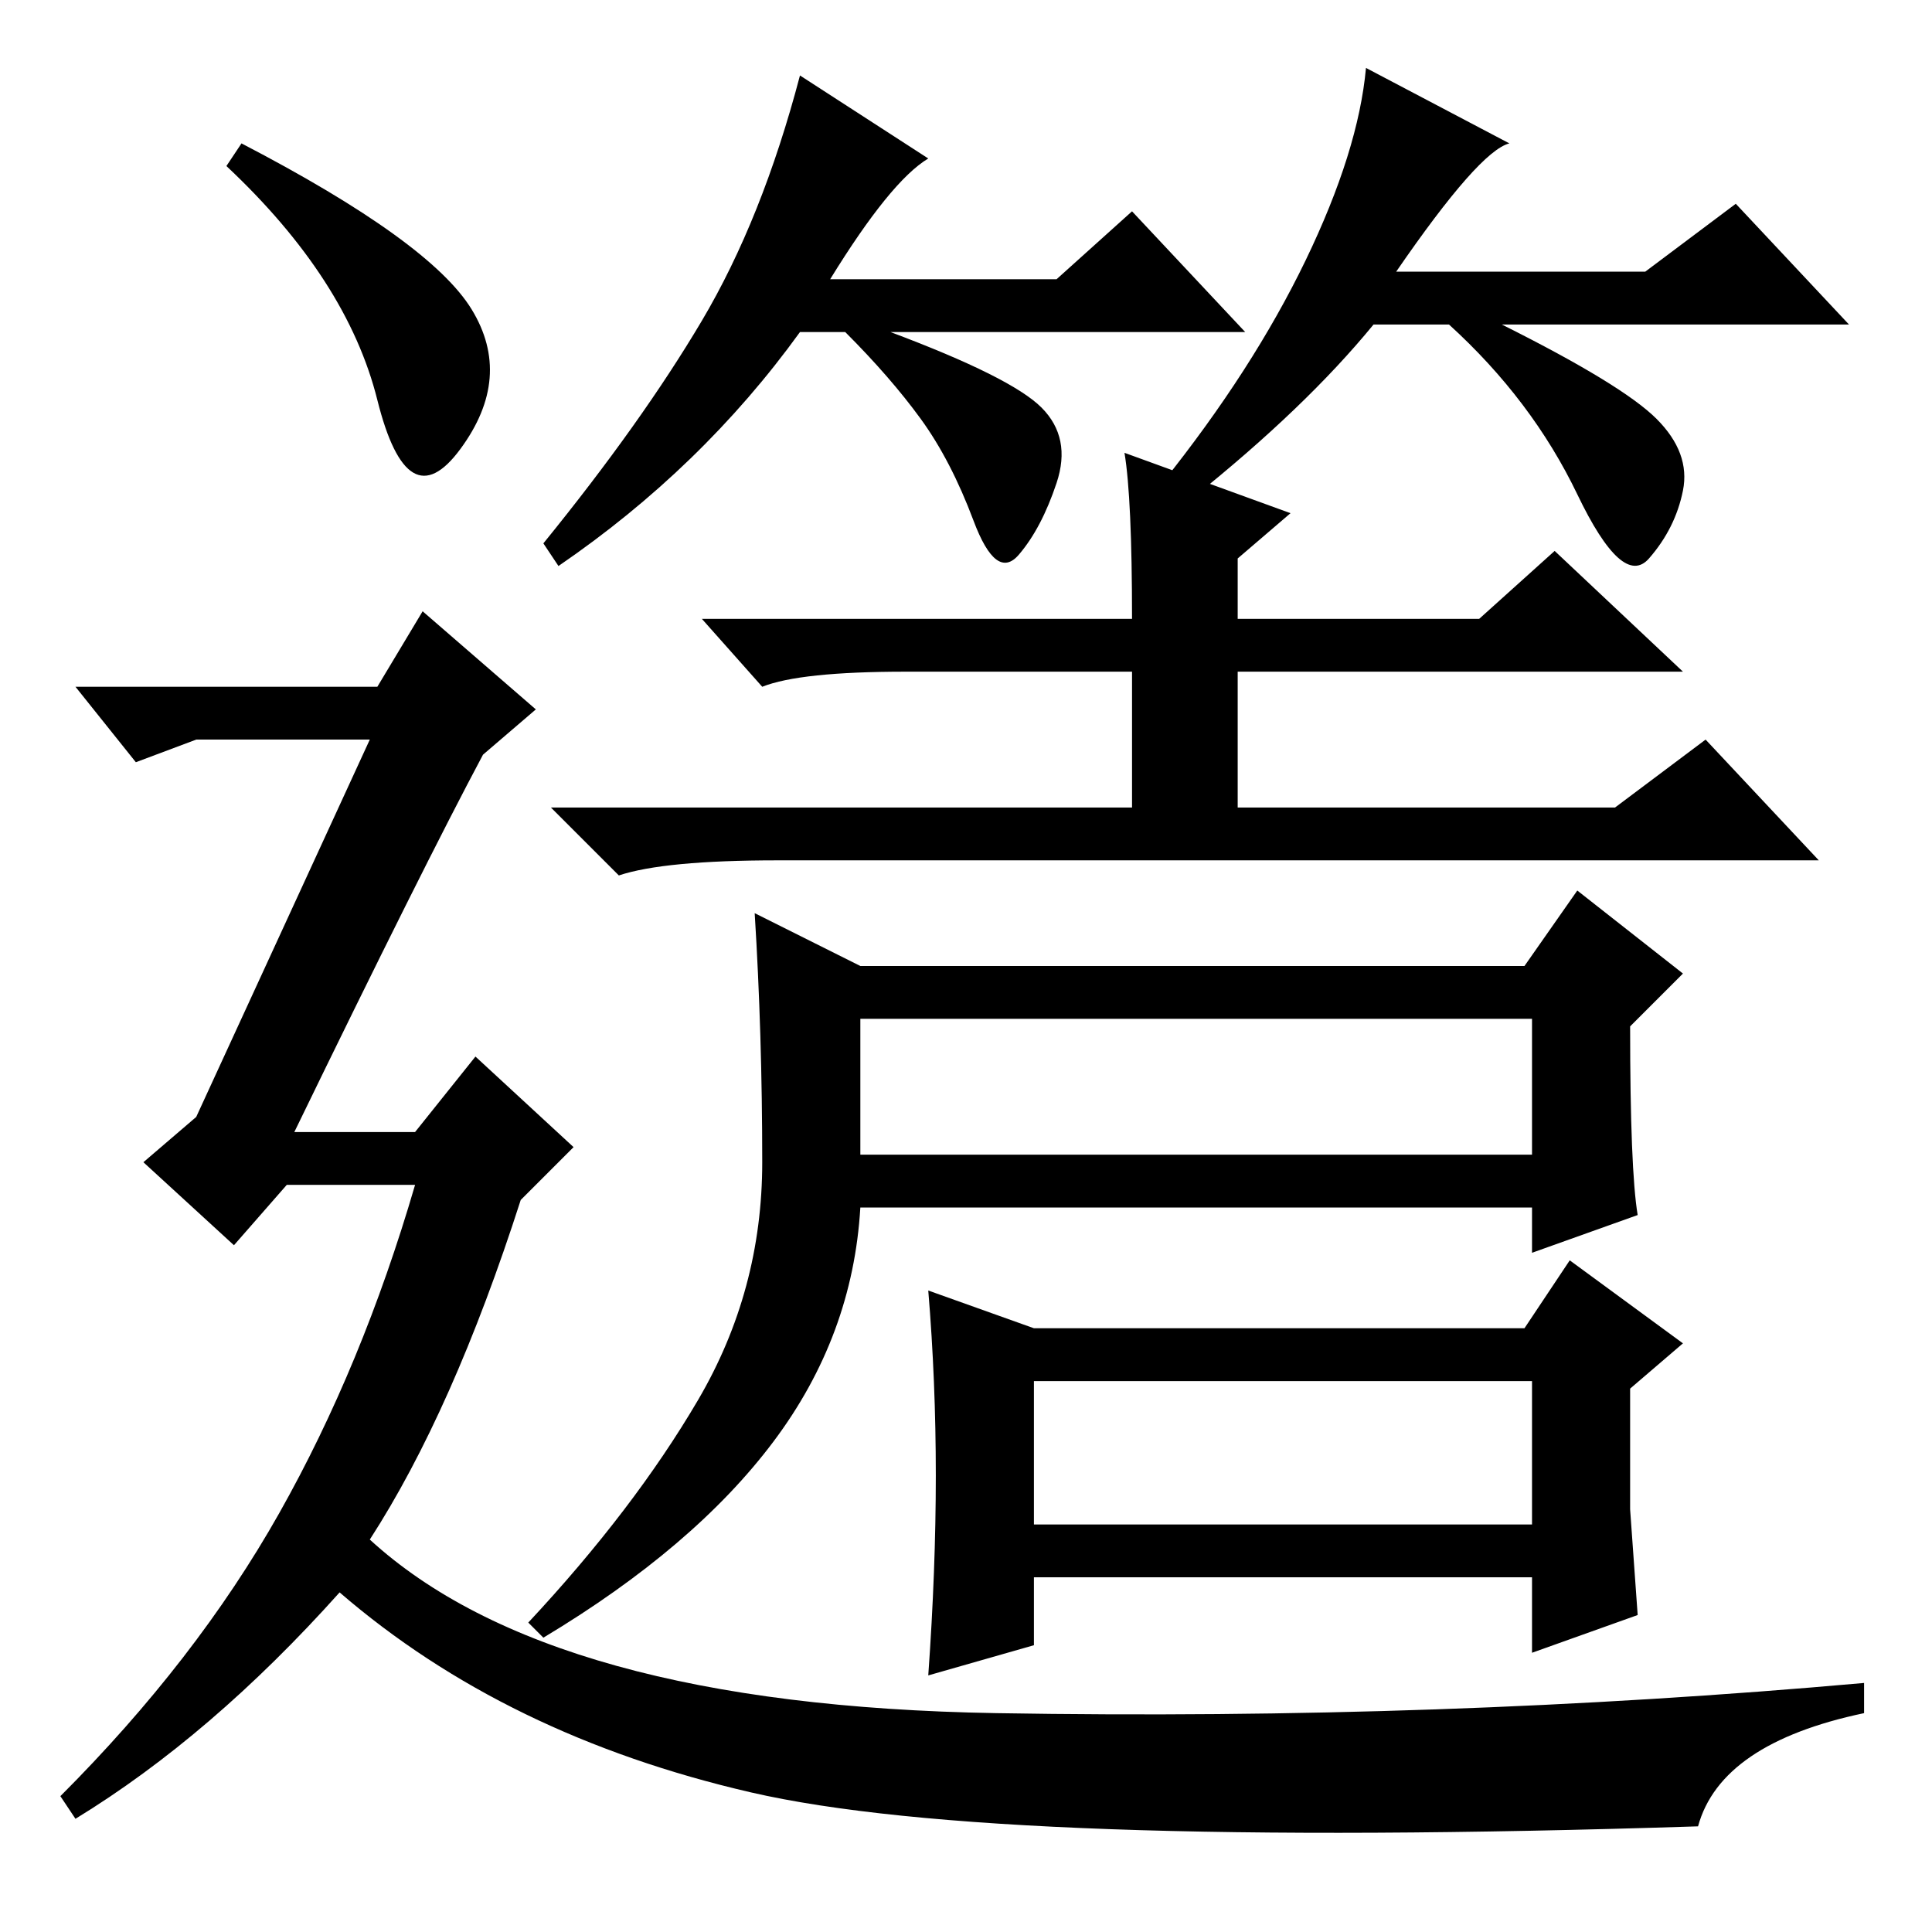 <?xml version="1.0" standalone="no"?>
<!DOCTYPE svg PUBLIC "-//W3C//DTD SVG 1.1//EN" "http://www.w3.org/Graphics/SVG/1.1/DTD/svg11.dtd" >
<svg xmlns="http://www.w3.org/2000/svg" xmlns:xlink="http://www.w3.org/1999/xlink" version="1.1" viewBox="0 -36 256 256">
  <g transform="matrix(1 0 0 -1 0 220)">
   <path fill="currentColor"
d="M110 219h30l10 9l15 -16h-47q16 -6 20 -10t2 -10t-5 -9.5t-6 4.5t-7 13.5t-10 11.5h-6q-13 -18 -32 -31l-2 3q13 16 21 29.5t13 32.5l17 -11q-5 -3 -13 -16zM185 220h33l12 9l15 -16h-46q16 -8 20.5 -12.5t3.5 -9.5t-4.5 -9t-9.5 8.5t-17 22.5h-10q-9 -11 -24 -23l-4 2
q12 15 19 29.5t8 25.5l19 -10q-4 -1 -15 -17zM149 196l22 -8l-7 -6v-8h32l10 9l17 -16h-59v-18h50l12 9l15 -16h-138q-15 0 -21 -2l-9 9h77v18h-30q-14 0 -19 -2l-8 9h57q0 16 -1 22zM124 60.5q0 12.5 -1 24.5l14 -5h65l6 9l15 -11l-7 -6v-16t1 -14l-14 -5v10h-66v-9l-14 -4
q1 14 1 26.5zM114 103h89v18h-89v-18zM137 54h66v19h-66v-19zM217 95l-14 -5v6h-89q-1 -17 -11.5 -31t-30.5 -26l-2 2q14 15 22.5 29.5t8.5 31.5t-1 33l14 -7h88l7 10l14 -11l-7 -7q0 -19 1 -25zM32 237q25 -13 30.5 -22t-1.5 -18.5t-11 6.5t-20 31zM37 55.5
q11 19.5 18 43.5h-17l-7 -8l-12 11l7 6l23 50h-23l-8 -3l-8 10h40l6 10l15 -13l-7 -6q-8 -15 -25 -50h16l8 10l13 -12l-7 -7q-9 -28 -20 -45q24 -22 83 -23t115 4v-4q-19 -4 -22 -15q-93 -3 -125.5 4.5t-54.5 26.5q-17 -19 -35 -30l-2 3q18 18 29 37.5z" />
  </g>

</svg>
